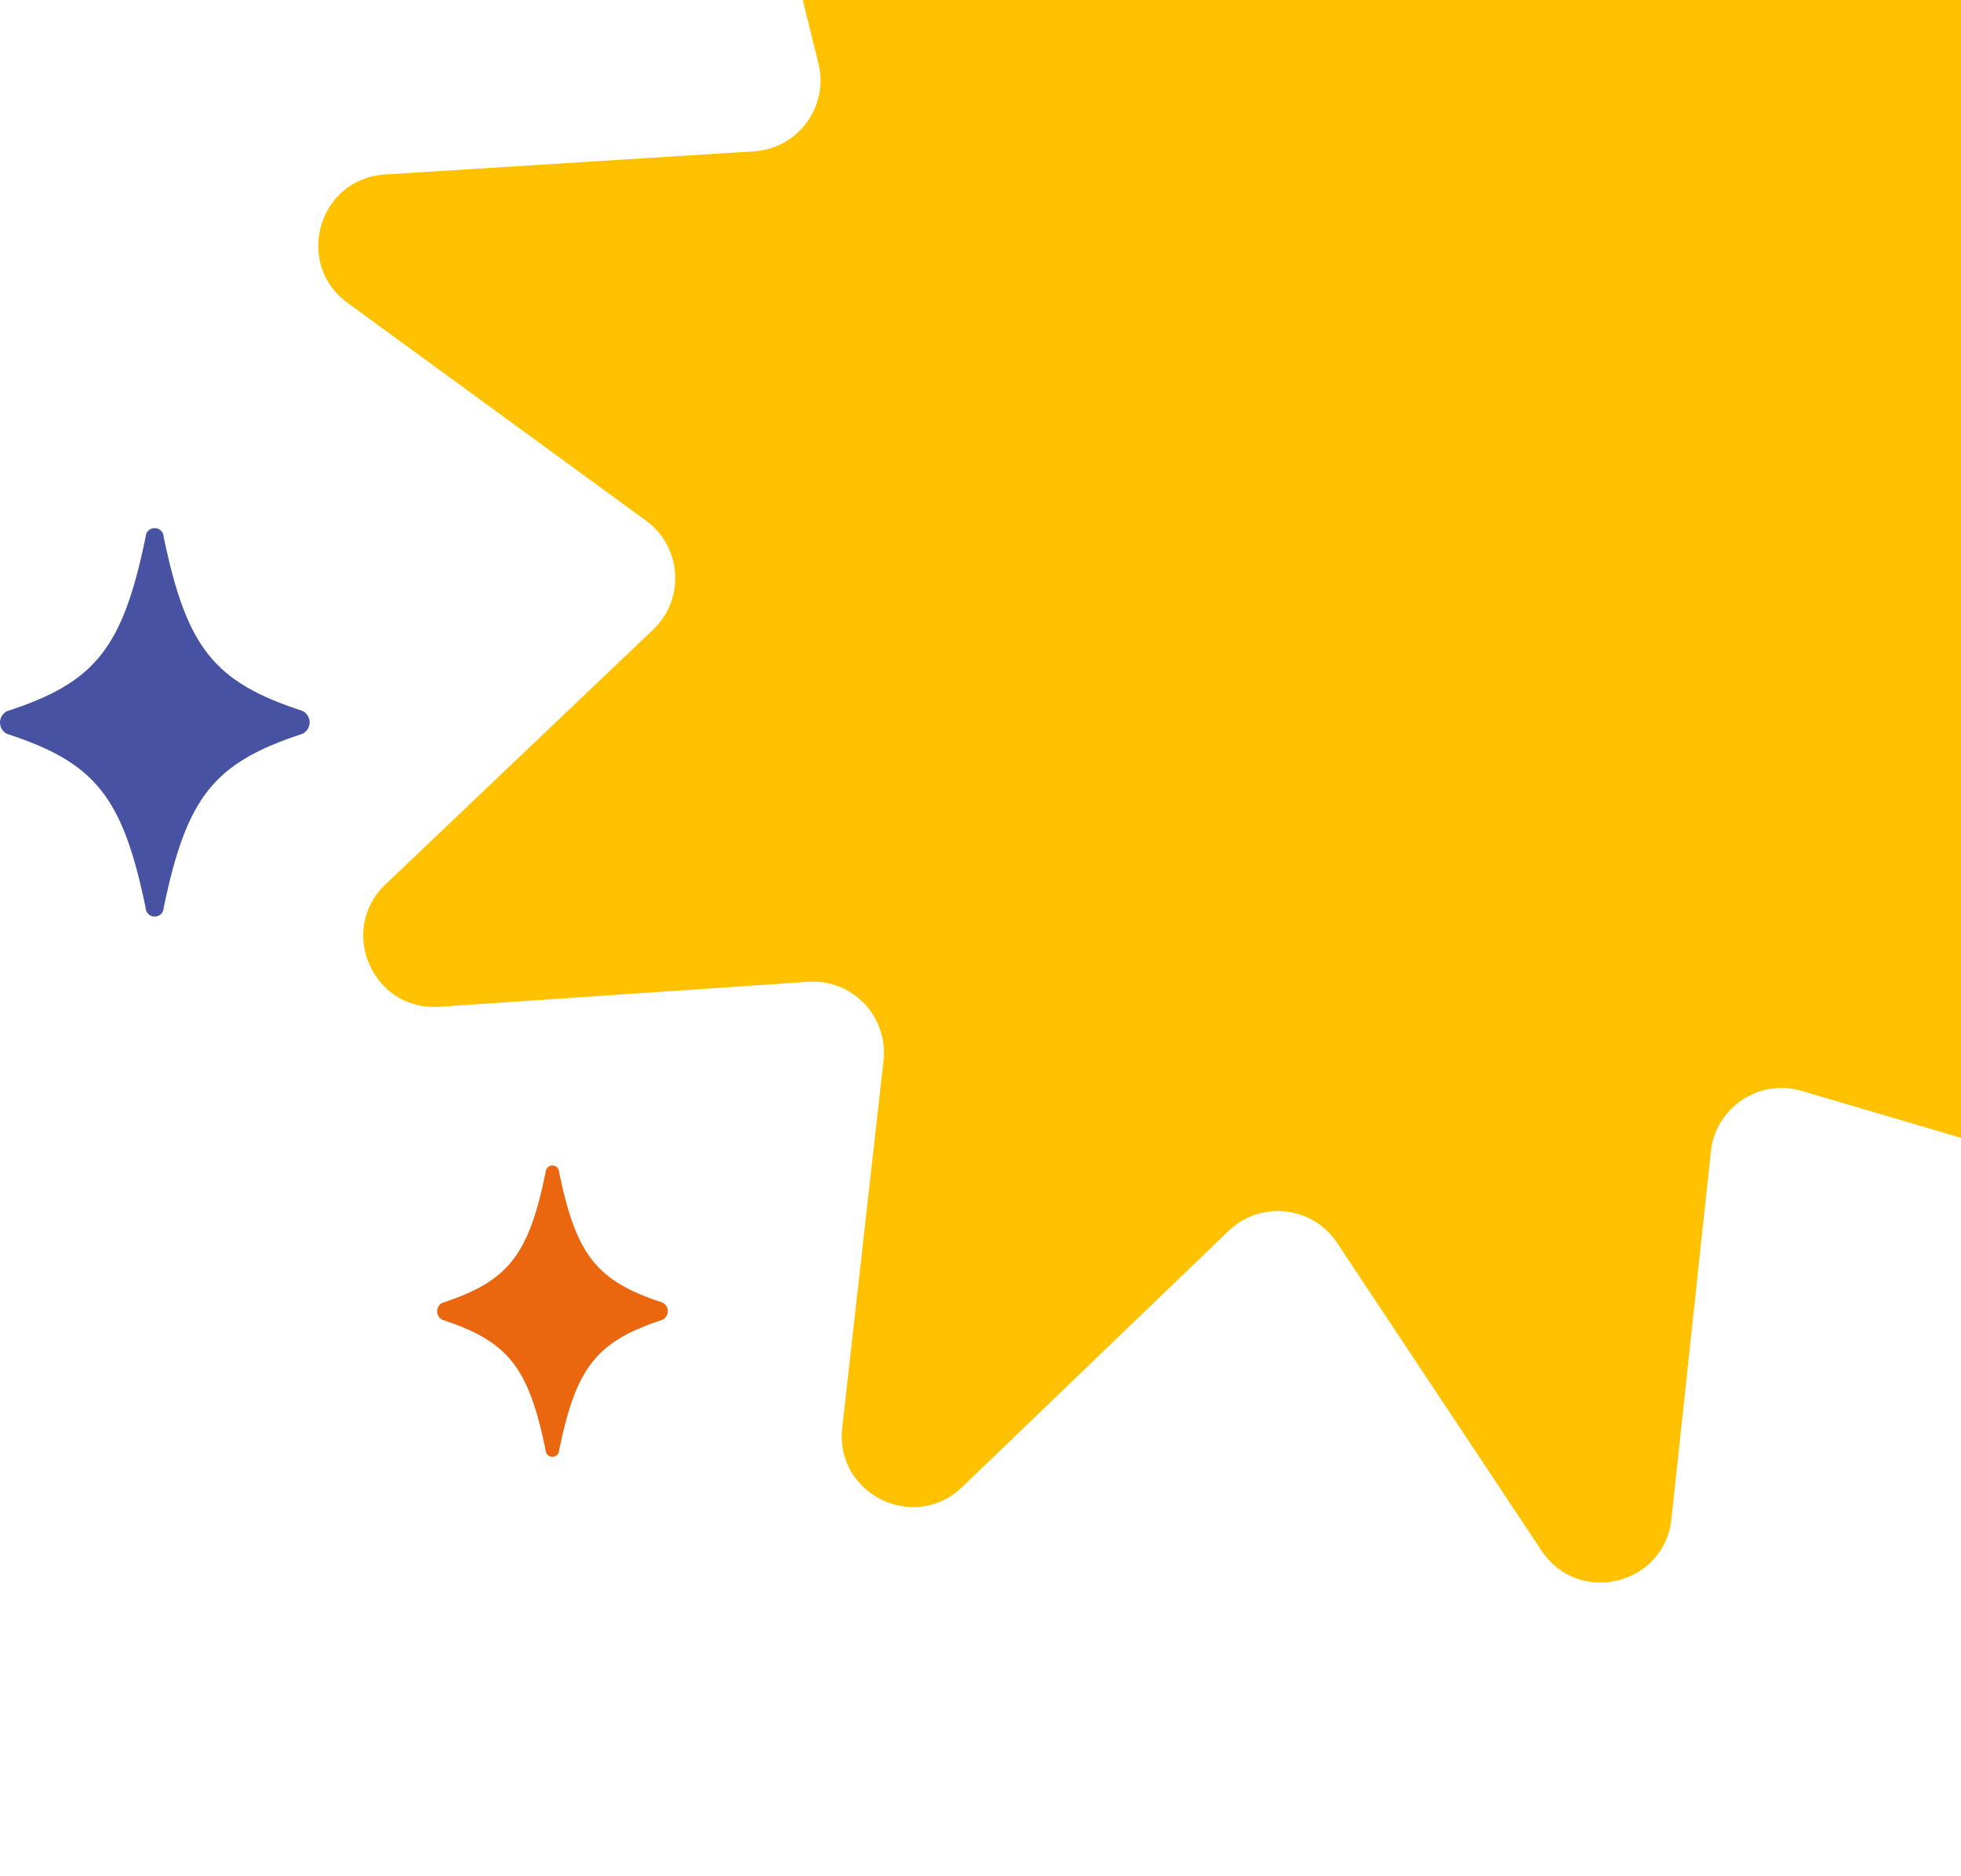 <svg width="323" height="309" viewBox="0 0 323 309" fill="none" xmlns="http://www.w3.org/2000/svg">
<path d="M231.786 -83.692C236.611 -93.531 251.102 -91.94 253.676 -81.288L267.982 -22.105C269.698 -15.006 277.422 -11.194 284.1 -14.15L339.776 -38.796C349.797 -43.232 359.875 -32.699 355 -22.884L327.916 31.649C324.668 38.189 328.135 46.075 335.15 48.102L393.643 65.011C404.171 68.054 405.12 82.601 395.077 86.986L339.277 111.351C332.585 114.274 330.172 122.543 334.242 128.606L368.182 179.157C374.29 188.255 365.667 200.008 355.155 196.912L296.748 179.709C289.743 177.646 282.579 182.43 281.8 189.691L275.306 250.231C274.137 261.127 259.976 264.588 253.914 255.459L220.229 204.738C216.189 198.654 207.626 197.714 202.362 202.775L158.473 244.977C150.573 252.573 137.501 246.122 138.725 235.231L145.524 174.725C146.34 167.468 140.385 161.244 133.099 161.737L72.351 165.854C61.417 166.595 55.55 153.251 63.488 145.695L107.589 103.714C112.878 98.679 112.317 90.084 106.419 85.779L57.237 49.884C48.385 43.424 52.468 29.43 63.405 28.744L124.173 24.933C131.462 24.476 136.557 17.531 134.806 10.441L120.203 -48.669C117.574 -59.308 129.697 -67.403 138.517 -60.898L187.518 -24.757C193.394 -20.422 201.762 -22.467 204.977 -29.024L231.786 -83.692Z" fill="#FFC100"/>
<path d="M49.783 120.895C35.237 125.655 30.757 131.258 26.968 149.506C26.968 149.902 26.811 150.282 26.531 150.562C26.251 150.843 25.871 151 25.475 151C25.079 151 24.699 150.843 24.419 150.562C24.139 150.282 23.981 149.902 23.981 149.506C20.193 131.258 15.726 125.655 1.153 120.895C0.806 120.722 0.515 120.455 0.311 120.125C0.108 119.795 0 119.415 0 119.028C0 118.64 0.108 118.26 0.311 117.93C0.515 117.6 0.806 117.334 1.153 117.16C15.726 112.415 20.193 106.798 23.981 88.494C23.981 88.098 24.139 87.718 24.419 87.438C24.699 87.157 25.079 87 25.475 87C25.871 87 26.251 87.157 26.531 87.438C26.811 87.718 26.968 88.098 26.968 88.494C30.757 106.742 35.264 112.359 49.797 117.105C50.158 117.274 50.463 117.542 50.676 117.879C50.889 118.215 51.001 118.606 51 119.004C50.998 119.403 50.883 119.793 50.668 120.128C50.452 120.463 50.145 120.729 49.783 120.895Z" fill="#4752A2"/>
<path d="M109.093 217.422C98.255 220.991 94.917 225.193 92.094 238.879C92.094 239.177 91.977 239.462 91.768 239.672C91.559 239.882 91.276 240 90.981 240C90.686 240 90.403 239.882 90.194 239.672C89.986 239.462 89.868 239.177 89.868 238.879C87.046 225.193 83.718 220.991 72.859 217.422C72.601 217.291 72.384 217.091 72.232 216.844C72.08 216.596 72 216.311 72 216.021C72 215.73 72.08 215.445 72.232 215.198C72.384 214.95 72.601 214.75 72.859 214.62C83.718 211.061 87.046 206.848 89.868 193.121C89.868 192.823 89.986 192.538 90.194 192.328C90.403 192.118 90.686 192 90.981 192C91.276 192 91.559 192.118 91.768 192.328C91.977 192.538 92.094 192.823 92.094 193.121C94.917 206.807 98.275 211.019 109.104 214.578C109.372 214.705 109.6 214.907 109.758 215.159C109.917 215.411 110.001 215.704 110 216.003C109.999 216.302 109.913 216.594 109.752 216.846C109.592 217.097 109.363 217.297 109.093 217.422Z" fill="#EA6710"/>
</svg>
